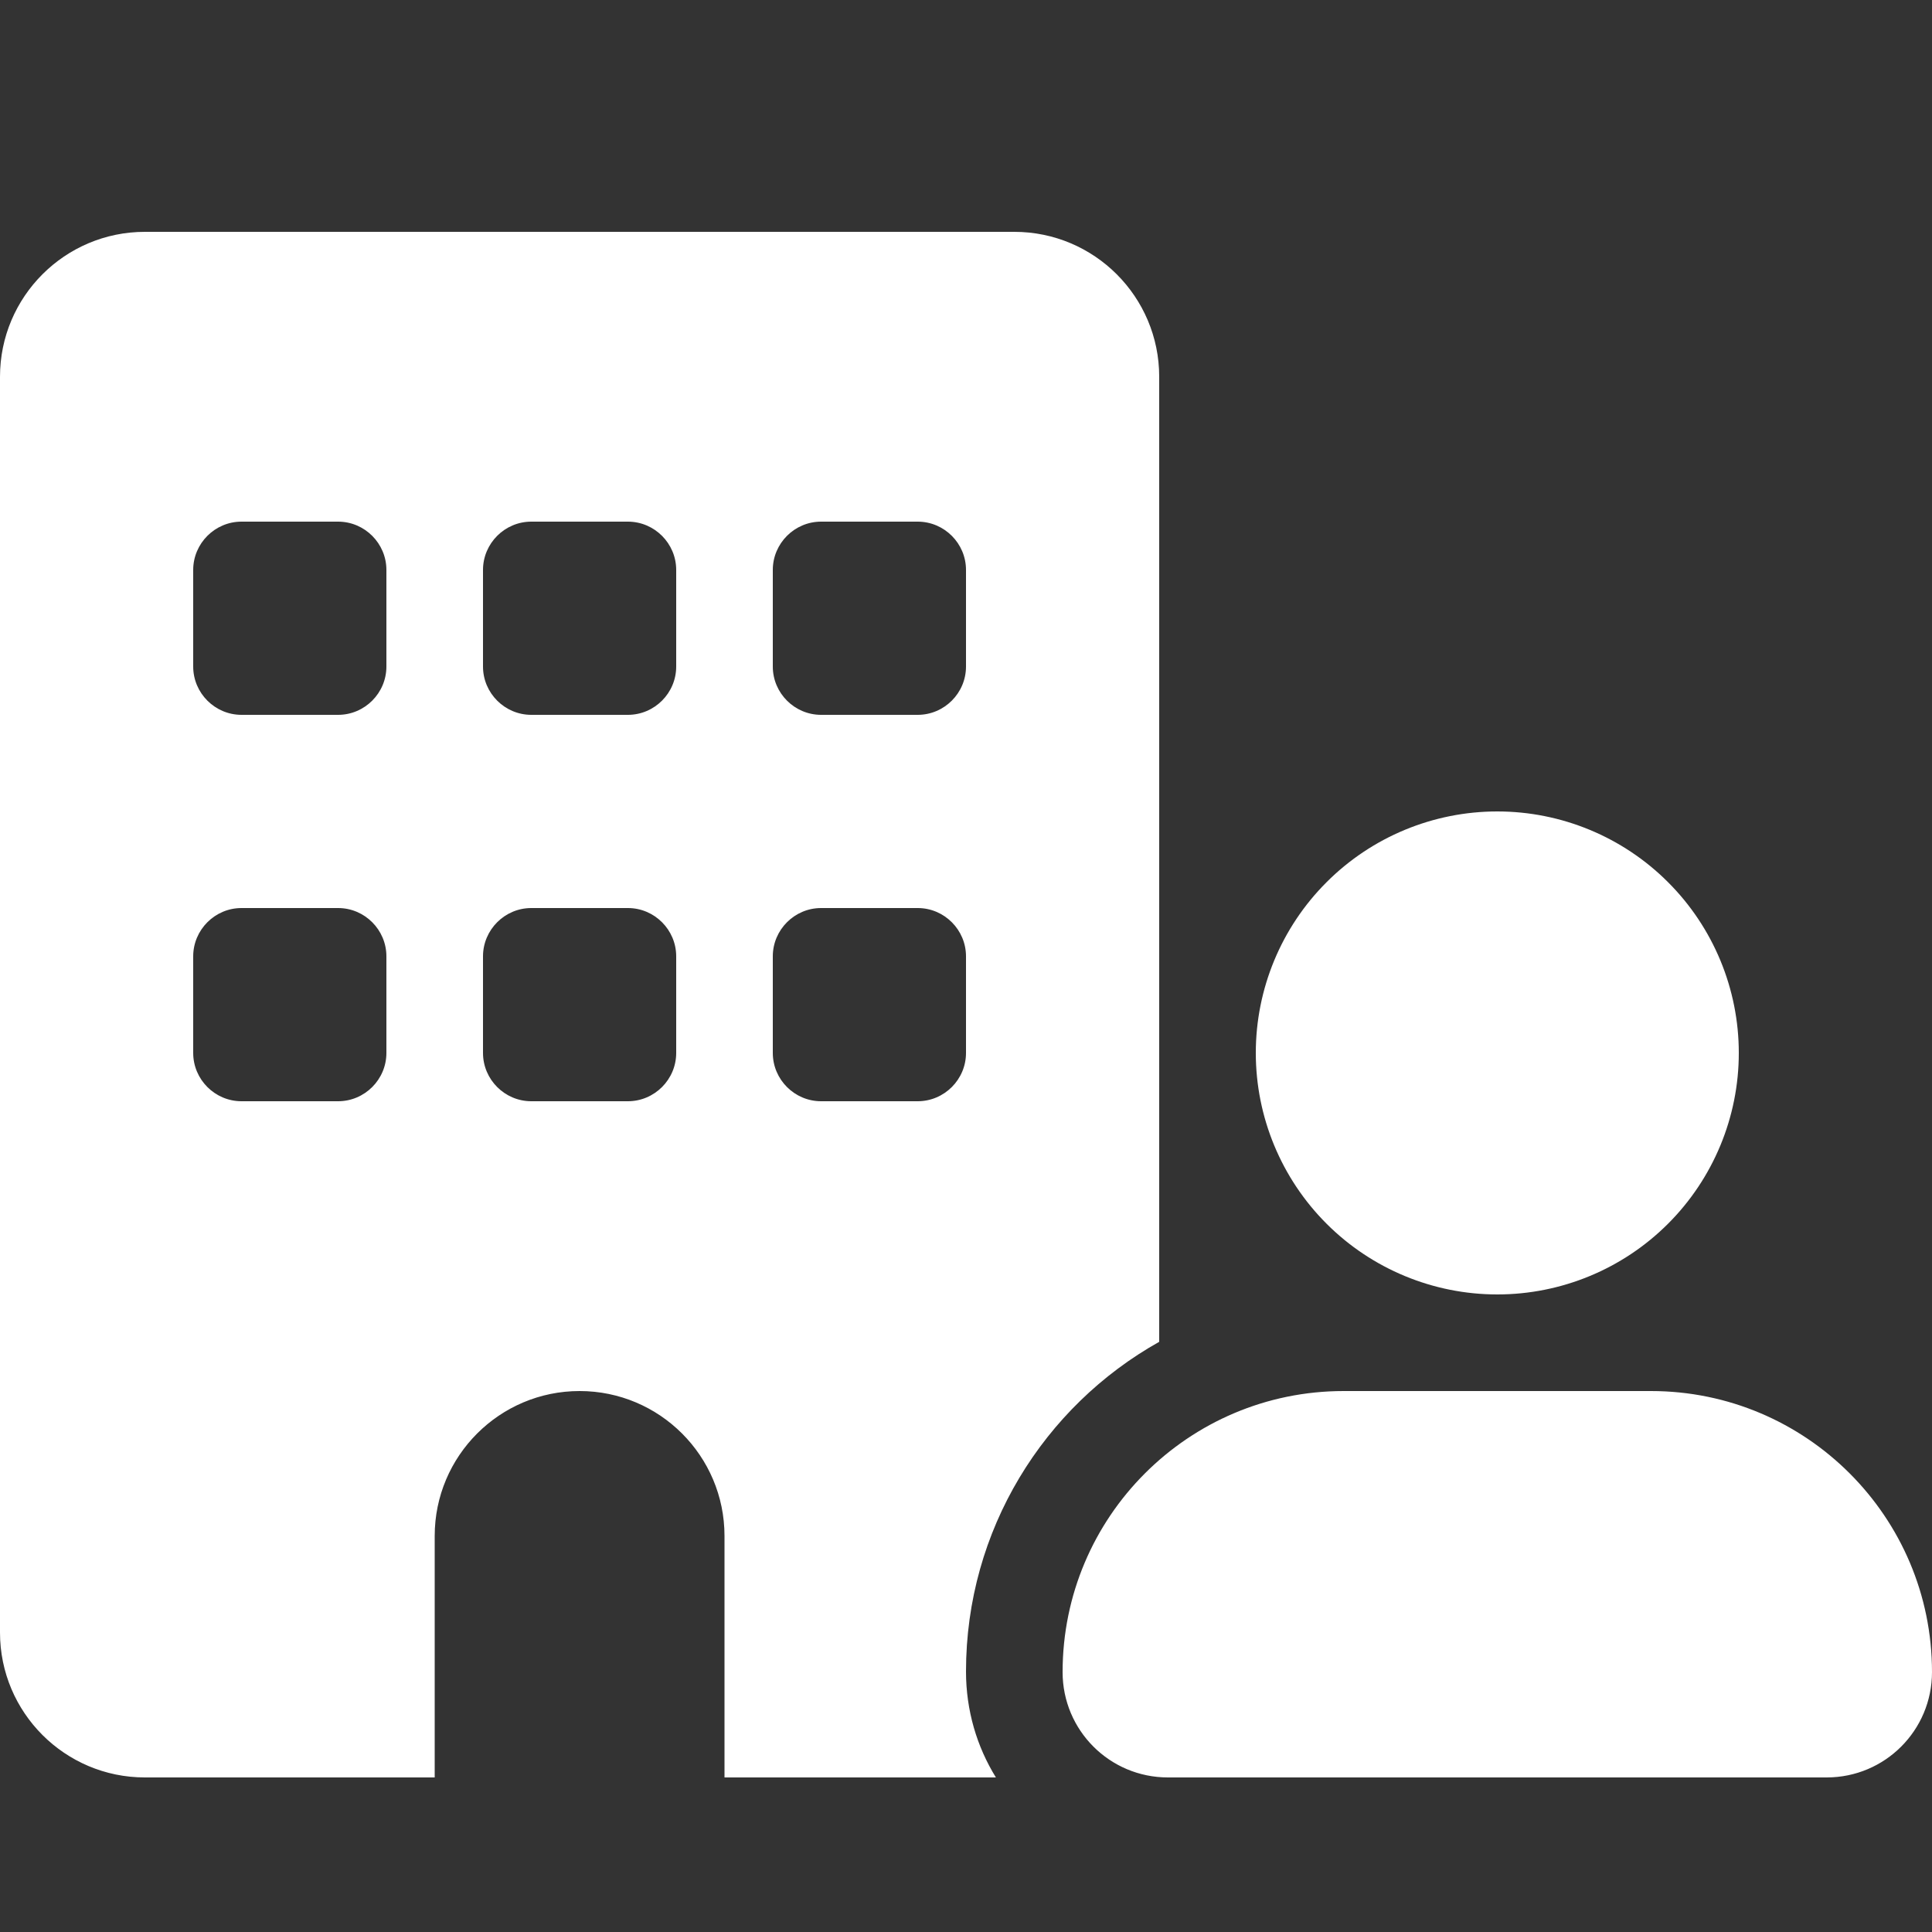 <svg width="40" height="40" viewBox="0 0 40 40" fill="none" xmlns="http://www.w3.org/2000/svg">
<rect x="0" y="0" width="40" height="40" fill="#333333" stroke="none"/>
<g clip-path="url(#clip0_901_742)">
<path d="M3 4.8C1.344 4.8 0 6.144 0 7.8V33.8C0 35.456 1.344 36.8 3 36.8H9V31.8C9 30.144 10.344 28.8 12 28.8C13.656 28.8 15 30.144 15 31.8V36.8H20.619C20.225 36.163 20 35.413 20 34.606C20 31.675 21.613 29.119 24 27.781V21.788V7.8C24 6.144 22.656 4.8 21 4.8H3ZM4 19.8C4 19.25 4.45 18.8 5 18.8H7C7.55 18.8 8 19.25 8 19.8V21.8C8 22.35 7.55 22.8 7 22.8H5C4.45 22.8 4 22.35 4 21.8V19.8ZM11 18.8H13C13.55 18.8 14 19.25 14 19.8V21.8C14 22.35 13.55 22.8 13 22.8H11C10.45 22.8 10 22.35 10 21.8V19.8C10 19.25 10.45 18.8 11 18.8ZM16 19.8C16 19.25 16.45 18.8 17 18.8H19C19.55 18.8 20 19.25 20 19.8V21.8C20 22.35 19.55 22.8 19 22.8H17C16.45 22.8 16 22.35 16 21.8V19.8ZM5 10.8H7C7.55 10.8 8 11.25 8 11.8V13.8C8 14.35 7.55 14.8 7 14.8H5C4.45 14.8 4 14.35 4 13.8V11.8C4 11.25 4.45 10.8 5 10.8ZM10 11.8C10 11.25 10.45 10.8 11 10.8H13C13.55 10.8 14 11.25 14 11.8V13.8C14 14.35 13.55 14.8 13 14.8H11C10.45 14.8 10 14.35 10 13.8V11.8ZM17 10.8H19C19.55 10.8 20 11.25 20 11.8V13.8C20 14.35 19.55 14.8 19 14.8H17C16.45 14.8 16 14.35 16 13.8V11.8C16 11.25 16.45 10.8 17 10.8ZM36 21.8C36 20.474 35.473 19.202 34.535 18.265C33.598 17.327 32.326 16.8 31 16.8C29.674 16.8 28.402 17.327 27.465 18.265C26.527 19.202 26 20.474 26 21.8C26 23.126 26.527 24.398 27.465 25.336C28.402 26.273 29.674 26.8 31 26.8C32.326 26.8 33.598 26.273 34.535 25.336C35.473 24.398 36 23.126 36 21.8ZM22 34.619C22 35.825 22.975 36.8 24.181 36.8H37.819C39.025 36.8 40 35.825 40 34.619C40 31.406 37.394 28.8 34.181 28.8H27.819C24.606 28.8 22 31.406 22 34.619Z" fill="white"/>
</g>
<defs>
<clipPath id="clip0_901_742">
<rect width="40" height="32" fill="white" transform="translate(0 4.8)"/>
</clipPath>
</defs>
</svg>
